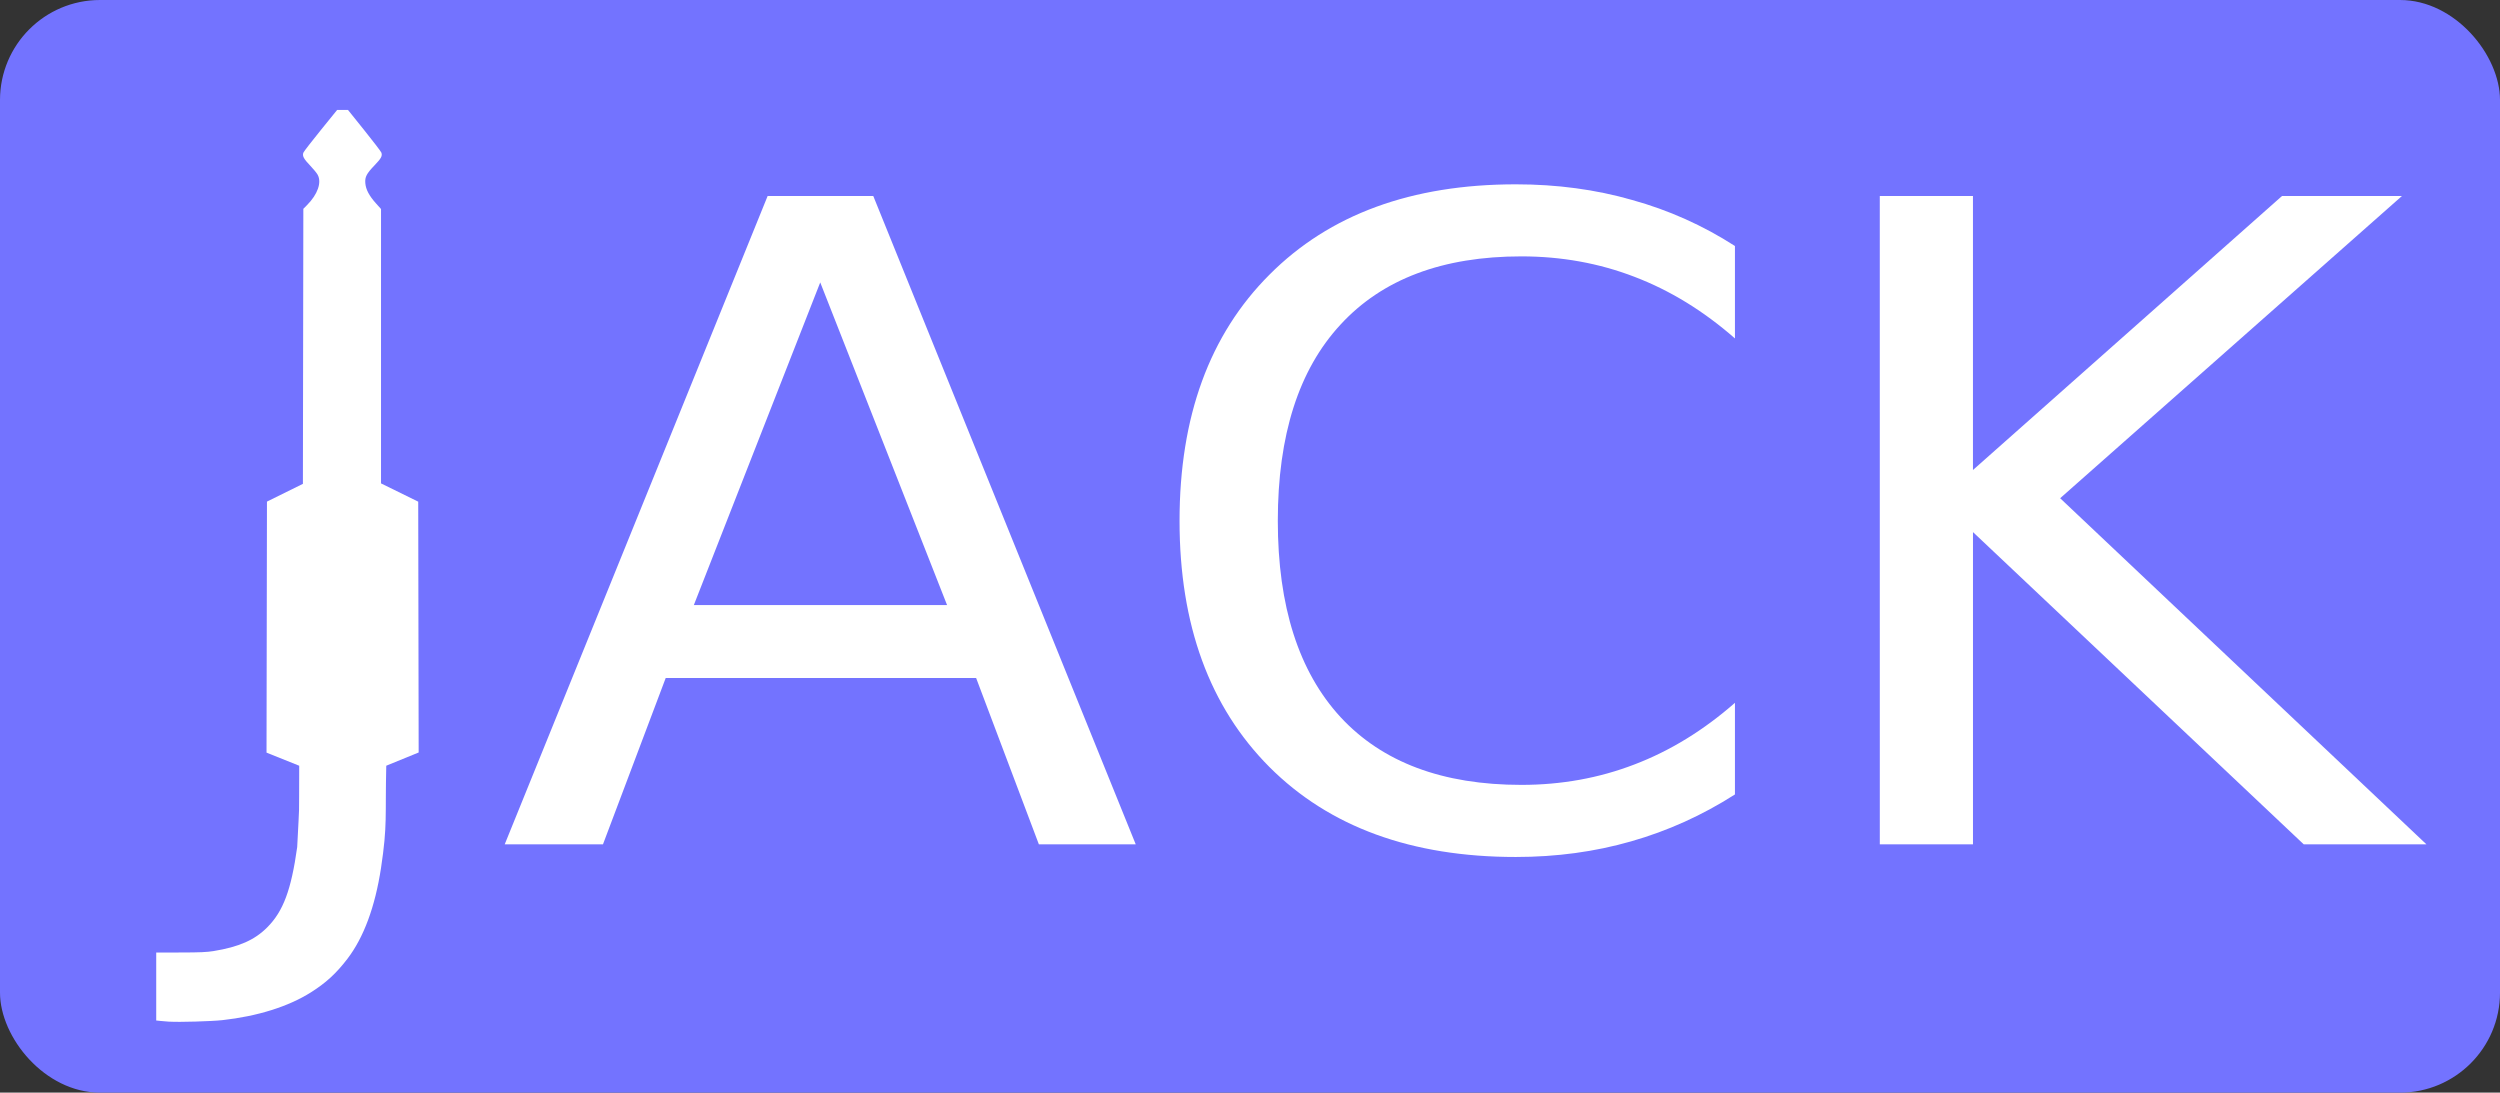 <?xml version="1.0" encoding="UTF-8" standalone="no"?>
<!-- Created with Inkscape (http://www.inkscape.org/) -->

<svg
   xmlns:dc="http://purl.org/dc/elements/1.1/"
   xmlns:cc="http://creativecommons.org/ns#"
   xmlns:rdf="http://www.w3.org/1999/02/22-rdf-syntax-ns#"
   xmlns:svg="http://www.w3.org/2000/svg"
   xmlns="http://www.w3.org/2000/svg"
   xmlns:sodipodi="http://sodipodi.sourceforge.net/DTD/sodipodi-0.dtd"
   xmlns:inkscape="http://www.inkscape.org/namespaces/inkscape"
   width="102.786mm"
   height="44.923mm"
   viewBox="0 0 102.786 44.923"
   version="1.1"
   id="svg8"
   inkscape:version="0.92.4 (f8dce91, 2019-08-02)"
   sodipodi:docname="jack.svg">
  <rect x="0" y="0" width="102.786" height="44.923" fill="#333333" stroke="none"/>
  <defs
     id="defs2" />
  <sodipodi:namedview
     id="base"
     pagecolor="#ffffff"
     bordercolor="#666666"
     borderopacity="1.0"
     inkscape:pageopacity="0.0"
     inkscape:pageshadow="2"
     inkscape:zoom="2.4748737"
     inkscape:cx="124.56256"
     inkscape:cy="-11.645006"
     inkscape:document-units="mm"
     inkscape:current-layer="layer1"
     showgrid="false"
     inkscape:window-width="2778"
     inkscape:window-height="2103"
     inkscape:window-x="1062"
     inkscape:window-y="27"
     inkscape:window-maximized="0"
     fit-margin-top="0"
     fit-margin-left="0"
     fit-margin-right="0"
     fit-margin-bottom="0"
     scale-x="0.6" />
  <g
     inkscape:label="Layer 1"
     inkscape:groupmode="layer"
     id="layer1"
     transform="translate(-0.397,-0.005)">
    <rect
       style="fill:#7373ff;fill-opacity:1;stroke:none;stroke-width:0.161;stroke-opacity:1"
       id="rect863"
       width="102.786"
       height="44.923"
       x="0.397"
       y="0.005"
       ry="4.113" />
    <g
       aria-label=" ACK"
       style="font-style:normal;font-weight:normal;font-size:10.583px;line-height:1.25;font-family:sans-serif;letter-spacing:0px;word-spacing:0px;fill:#000000;fill-opacity:1;stroke:none;stroke-width:0.265"
       id="text840"
       transform="matrix(0.734,0,0,0.691,0.106,0.002)">
      <path
         d="m 46.341,16.808 -7.08,19.198 h 14.185 z m -2.946,-5.142 h 5.917 L 64.014,50.243 h -5.426 l -3.514,-9.896 h -17.389 l -3.514,9.896 h -5.504 z"
         style="fill:#ffffff;fill-opacity:1"
         id="path4520"
         inkscape:connector-curvature="0" />
      <path
         d="m 97.578,14.638 v 5.504 q -2.635,-2.455 -5.633,-3.669 -2.971,-1.214 -6.33,-1.214 -6.615,0 -10.129,4.057 -3.514,4.031 -3.514,11.679 0,7.622 3.514,11.679 3.514,4.031 10.129,4.031 3.359,0 6.33,-1.214 2.997,-1.214 5.633,-3.669 v 5.452 q -2.739,1.86 -5.814,2.791 -3.049,0.93 -6.46,0.93 -8.759,0 -13.798,-5.349 -5.038,-5.374 -5.038,-14.65 0,-9.302 5.038,-14.65 5.038,-5.374 13.798,-5.374 3.462,0 6.511,0.93 3.075,0.904 5.762,2.739 z"
         style="fill:#ffffff;fill-opacity:1"
         id="path4522"
         inkscape:connector-curvature="0" />
      <path
         d="m 105.691,11.666 h 5.219 v 16.304 l 17.312,-16.304 h 6.718 l -19.146,17.983 20.516,20.593 h -6.873 l -18.526,-18.578 v 18.578 h -5.219 z"
         style="fill:#ffffff;fill-opacity:1"
         id="path4524"
         inkscape:connector-curvature="0" />
    </g>
    <path
       style="fill:#ffffff;fill-opacity:1;stroke:none;stroke-width:0.033;stroke-opacity:1"
       d="m 7.369,42.012 c -0.104,-0.007 -0.27,-0.021 -0.369,-0.031 l -0.18,-0.019 4.4e-6,-1.397 3.7e-6,-1.397 1.005,-0.002 c 0.791,-0.001 1.078,-0.014 1.349,-0.058 1.051,-0.171 1.693,-0.455 2.213,-0.978 0.657,-0.661 0.984,-1.539 1.229,-3.298 0.105,-2.11 0.071,-0.864 0.083,-3.344 l -0.672,-0.27 -0.672,-0.27 0.009,-5.16 0.009,-5.16 0.739,-0.365 0.739,-0.365 0.009,-5.654 0.009,-5.654 0.153,-0.154 C 13.459,7.994 13.631,7.506 13.457,7.189 13.419,7.12 13.285,6.955 13.158,6.823 12.877,6.53 12.814,6.408 12.875,6.273 c 0.024,-0.052 0.345,-0.467 0.713,-0.921 l 0.67,-0.827 0.223,1.828e-4 0.223,1.828e-4 0.67,0.835 c 0.369,0.459 0.684,0.872 0.701,0.916 0.051,0.135 -0.003,0.239 -0.272,0.518 -0.339,0.353 -0.409,0.487 -0.386,0.748 0.022,0.255 0.157,0.511 0.435,0.822 l 0.21,0.234 V 14.239 19.879 l 0.765,0.376 0.765,0.376 0.009,5.156 0.009,5.156 -0.666,0.272 -0.666,0.272 c -0.05,2.111 0.055,2.408 -0.216,4.208 -0.245,1.598 -0.711,2.856 -1.384,3.735 -0.458,0.598 -0.879,0.984 -1.498,1.375 -0.926,0.585 -2.198,0.984 -3.645,1.143 -0.448,0.049 -1.777,0.087 -2.165,0.062 z"
       id="path955"
       inkscape:connector-curvature="0"
       sodipodi:nodetypes="cccccccsccccccccccccccsccccccccccccccccccccscc" />
  </g>
</svg>

